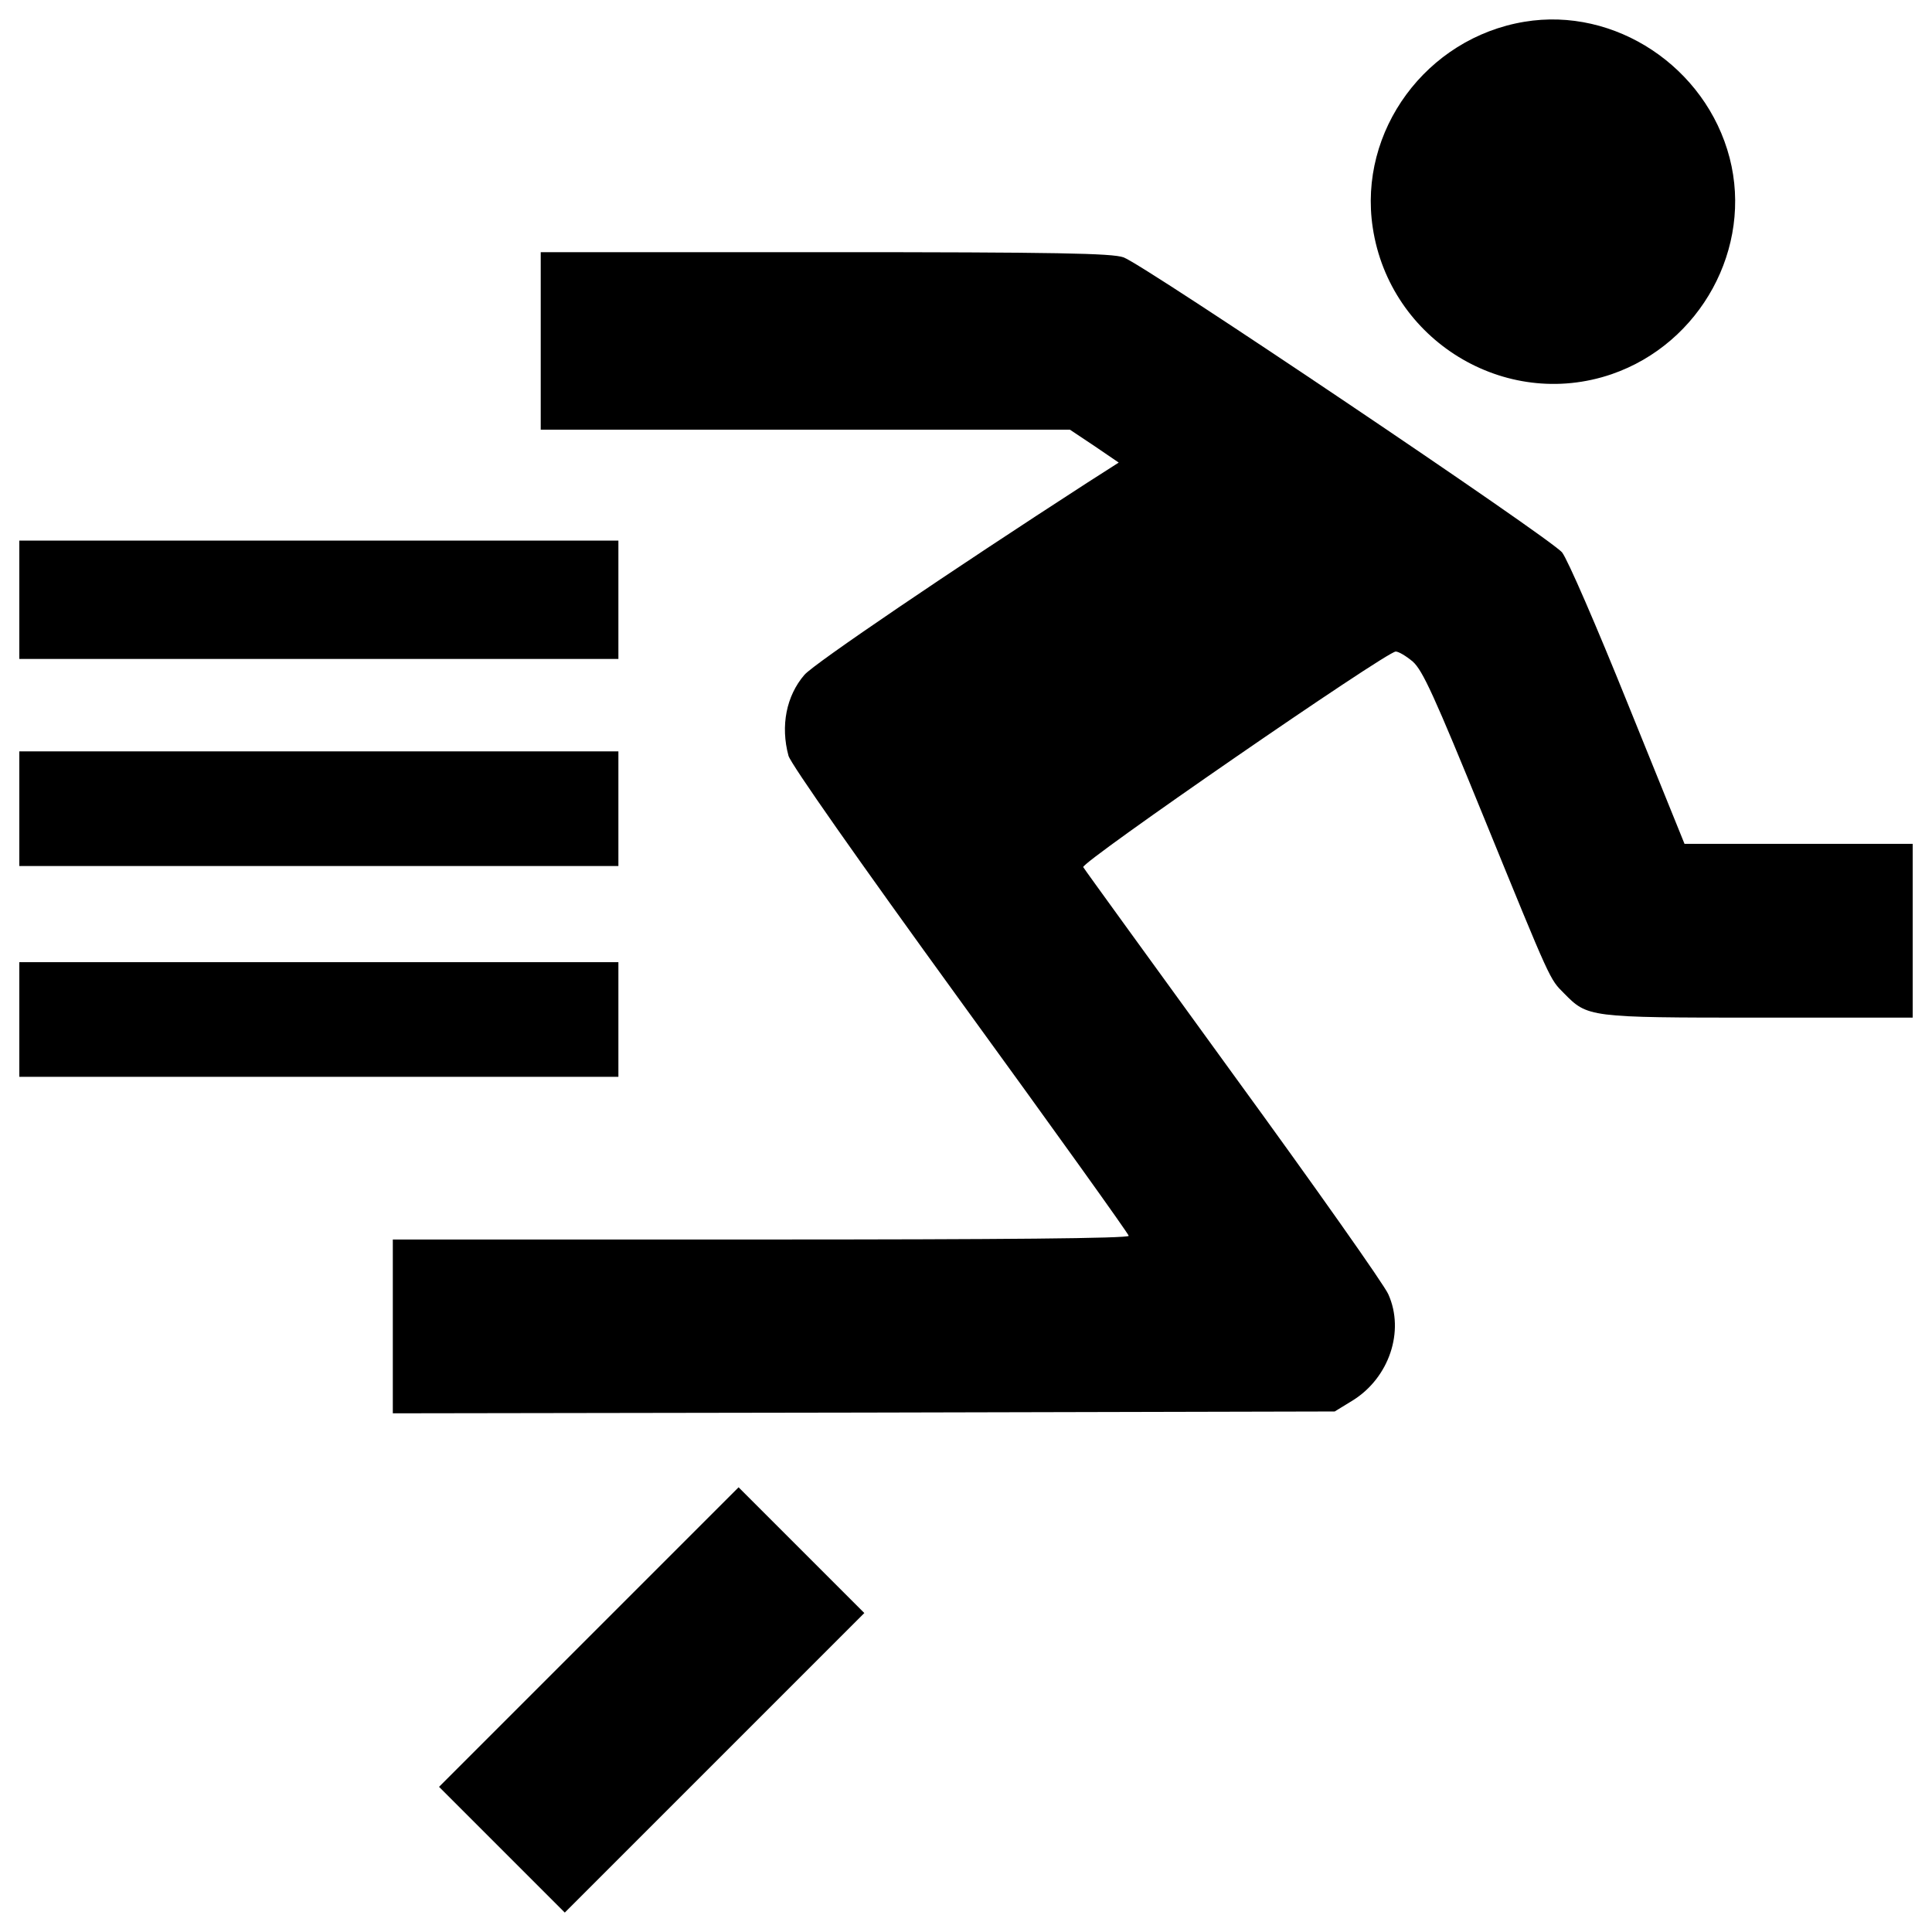 <?xml version="1.0" encoding="utf-8"?>
<!-- Svg Vector Icons : http://www.onlinewebfonts.com/icon -->
<!DOCTYPE svg PUBLIC "-//W3C//DTD SVG 1.1//EN" "http://www.w3.org/Graphics/SVG/1.1/DTD/svg11.dtd">
<svg version="1.1" xmlns="http://www.w3.org/2000/svg" xmlns:xlink="http://www.w3.org/1999/xlink" x="0px" y="0px" viewBox="0 0 1000 1000" enable-background="new 0 0 1000 1000" xml:space="preserve">
<g><g transform="translate(0,512) scale(0.1,-0.1)"><path d="M7890.2,5007.3c-507.2-84.2-861.3-564.6-784.8-1066.1c88-581.9,683.3-947.5,1236.5-758c461.3,158.9,731.2,654.6,610.6,1119.7C8830,4773.7,8359.2,5085.7,7890.2,5007.3z"/><path d="M2798.8,3355.4v-459.4h1368.6h1370.5l126.3-84.2l126.3-86.1l-164.6-105.3c-698.6-451.7-1410.7-934.1-1462.3-993.4c-93.8-109.1-124.4-264.2-82.3-419.2c13.4-44,354.1-530.2,890-1269c478.5-658.4,870.9-1205.9,870.9-1215.4c0-13.4-652.7-19.1-1904.5-19.1H2033.2v-449.8v-449.8l2436.6,3.8l2438.5,5.7l93.8,57.4c187.6,116.8,269.9,357.9,183.8,549.3c-19.1,45.9-380.9,558.9-802,1137c-419.2,578-769.5,1060.4-777.1,1073.8c-15.3,23,1569.5,1115.9,1617.4,1115.9c15.3,0,53.6-23,88-51.7c51.7-45.9,111-176.1,369.4-809.6C8030,32.6,8020.4,53.7,8095-21c122.5-124.4,124.4-126.3,1006.8-126.3H9900v449.8v449.8h-591.5H8719l-292.9,723.5c-162.7,403.9-312,748.4-340.7,784.8c-61.3,74.7-2162.9,1489.1-2270.1,1527.4c-59.3,21.1-342.6,26.8-1544.6,26.8H2798.8V3355.4z"/><path d="M100,2015.6v-306.3h1550.4h1550.4v306.3v306.3H1650.4H100V2015.6z"/><path d="M100,934.1V637.5h1550.4h1550.4v296.7v296.7H1650.4H100V934.1z"/><path d="M100-156.9v-296.7h1550.4h1550.4v296.7v296.7H1650.4H100V-156.9z"/><path d="M3047.7-3353.4l-775.2-775.2l325.4-325.4l325.4-325.4l775.2,775.2l775.2,775.2l-325.4,325.4l-325.4,325.4L3047.7-3353.4z"/></g></g>
</svg>